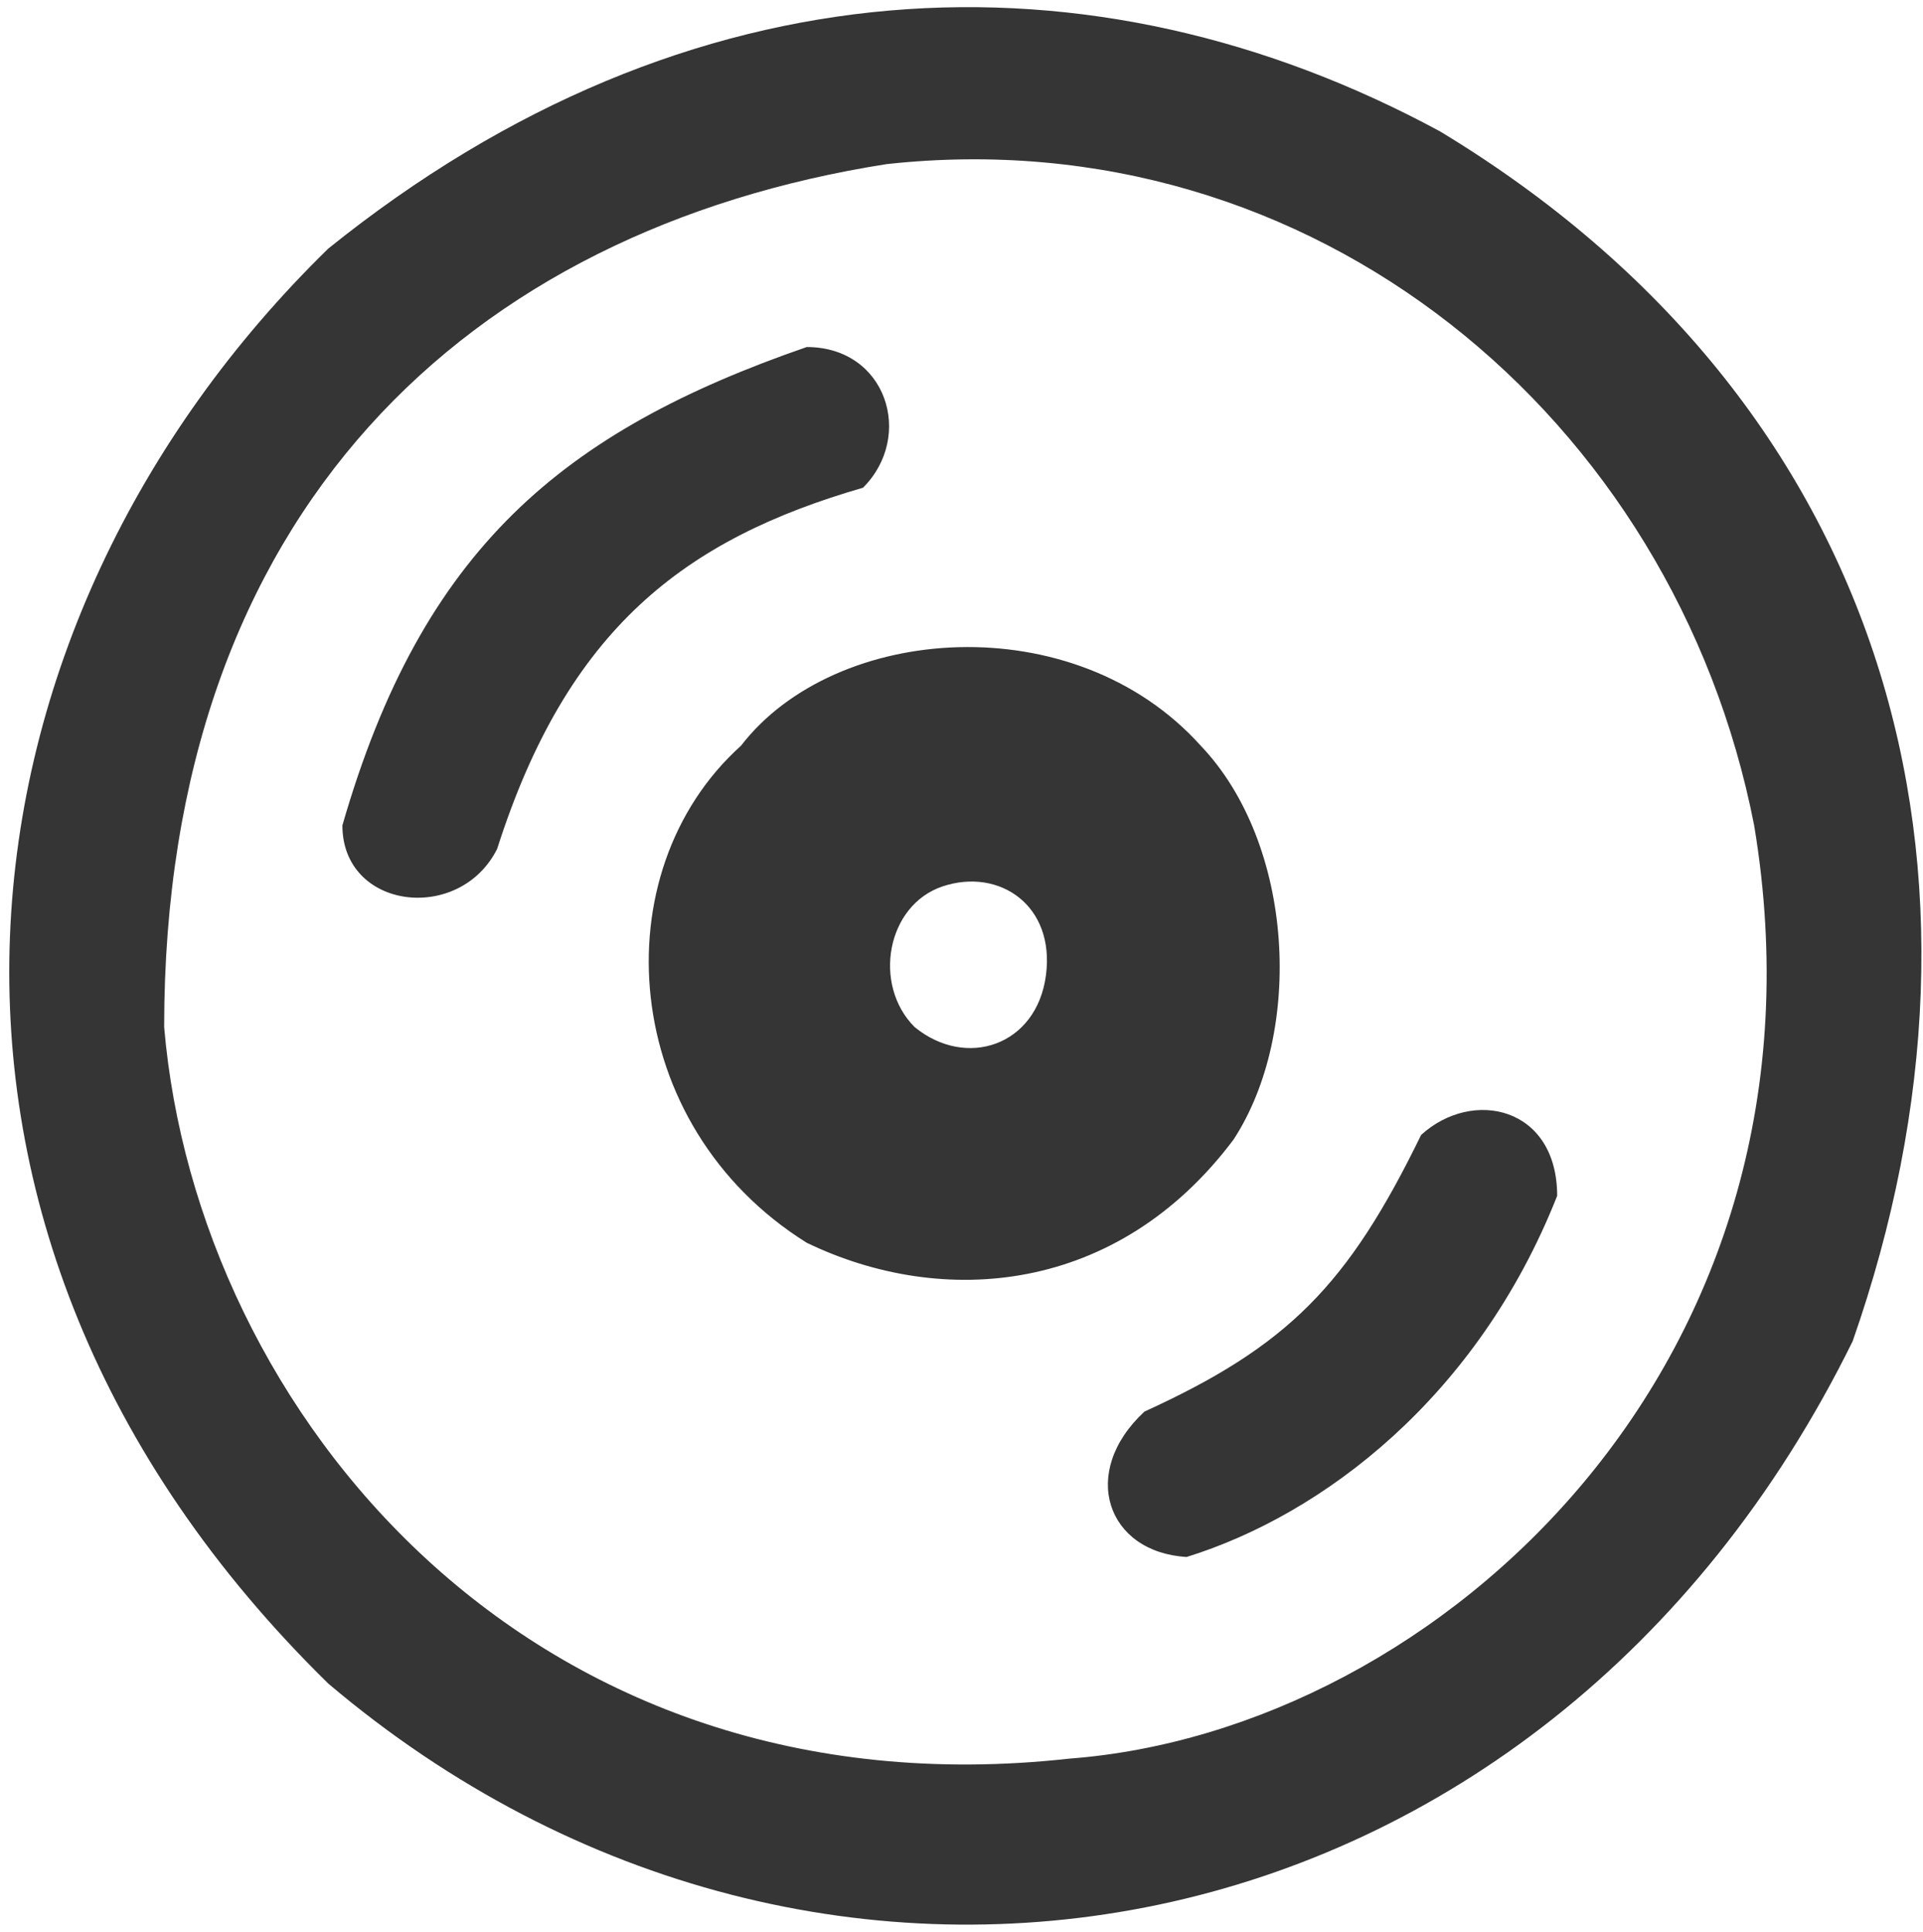 <svg width="205" height="206" viewBox="0 0 205 206" fill="none" xmlns="http://www.w3.org/2000/svg">
<path fill-rule="evenodd" clip-rule="evenodd" d="M35 179.5C-14.5 131 -6 66.5 35 26.5C73.5 -4.5 116.5 -6 153.5 14C201.5 43 215 93 197.5 143C164.5 210 87.5 224 35 179.5ZM94.5 17.5C50 24.5 17.5 54.5 17.5 109.5C21 150.5 56.5 193.867 114 187.5C153.5 184.5 196.494 145 187 88C178.5 44.5 140 12.5 94.5 17.5ZM86 132.5C66 120 64 93 79 79.5C89 66.5 114.5 64.5 128 79.5C138 90 139 110 131.5 121.5C119.125 138 100.5 139.5 86 132.5ZM53 90.5C49 98.5 36.5 97 36.5 88C45 58.5 60 46 86 37C94.5 37 97.5 46.5 92 52C73 57.5 60.5 67 53 90.5ZM126.5 166C118 165.5 115 157 122 150.5C137.355 143.495 143.708 136.986 151.5 121C157 116 166 118 166 127.5C157.5 149 141 161.5 126.5 166ZM97.5 109.5C93 105 94.5 96.5 100.5 94.5C106.5 92.5 112.5 96.5 111.5 104C110.5 111.5 103 114 97.5 109.5Z" fill="#353535"/>
</svg>